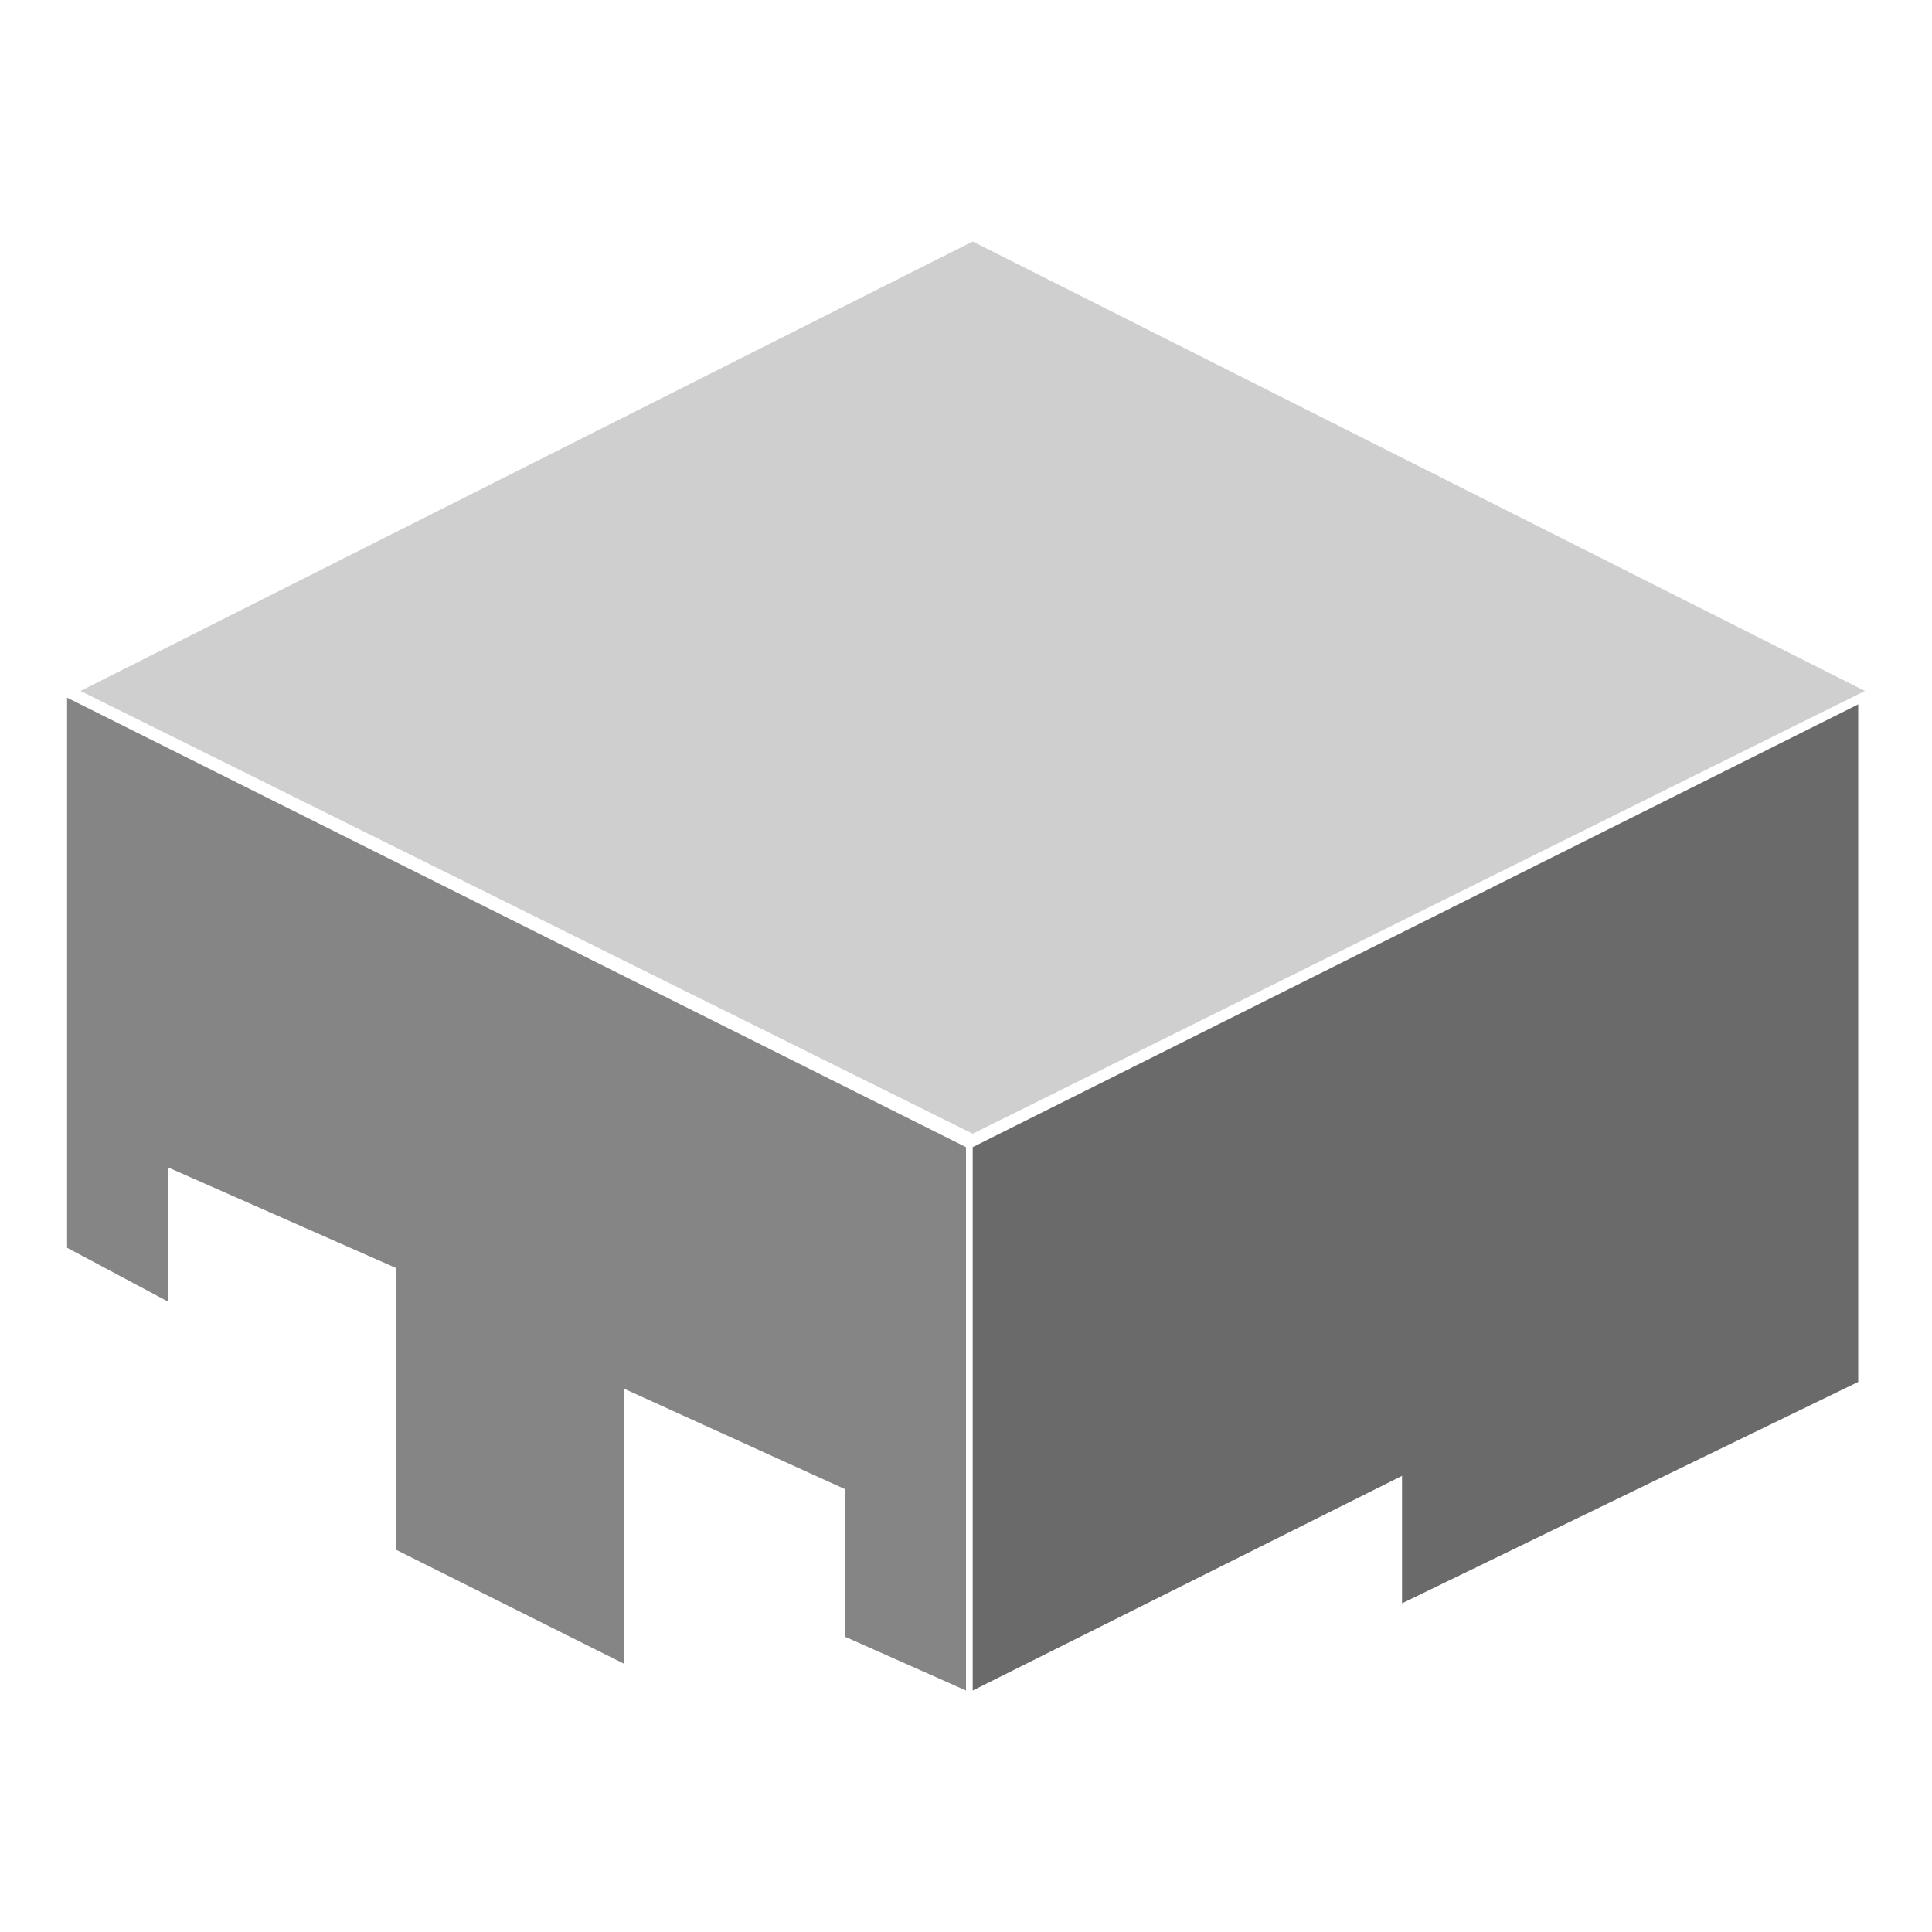 <svg width="144" height="144" viewBox="0 0 144 144" fill="none" xmlns="http://www.w3.org/2000/svg">
<path d="M72.5 18L6 51.5L72.5 84.5L139 51.5L72.5 18Z" fill="#D0CFCF"/>
<path d="M5 93V52L72 85.5V126L63 122V111L46.5 103.5V124L29.5 115.5V94.5L12.5 87V97L5 93Z" fill="#858585"/>
<path d="M104.5 110L72.5 126V85.5L138.5 52.5V103L104.5 119.5V110Z" fill="#6A6A6A"/>
</svg>
